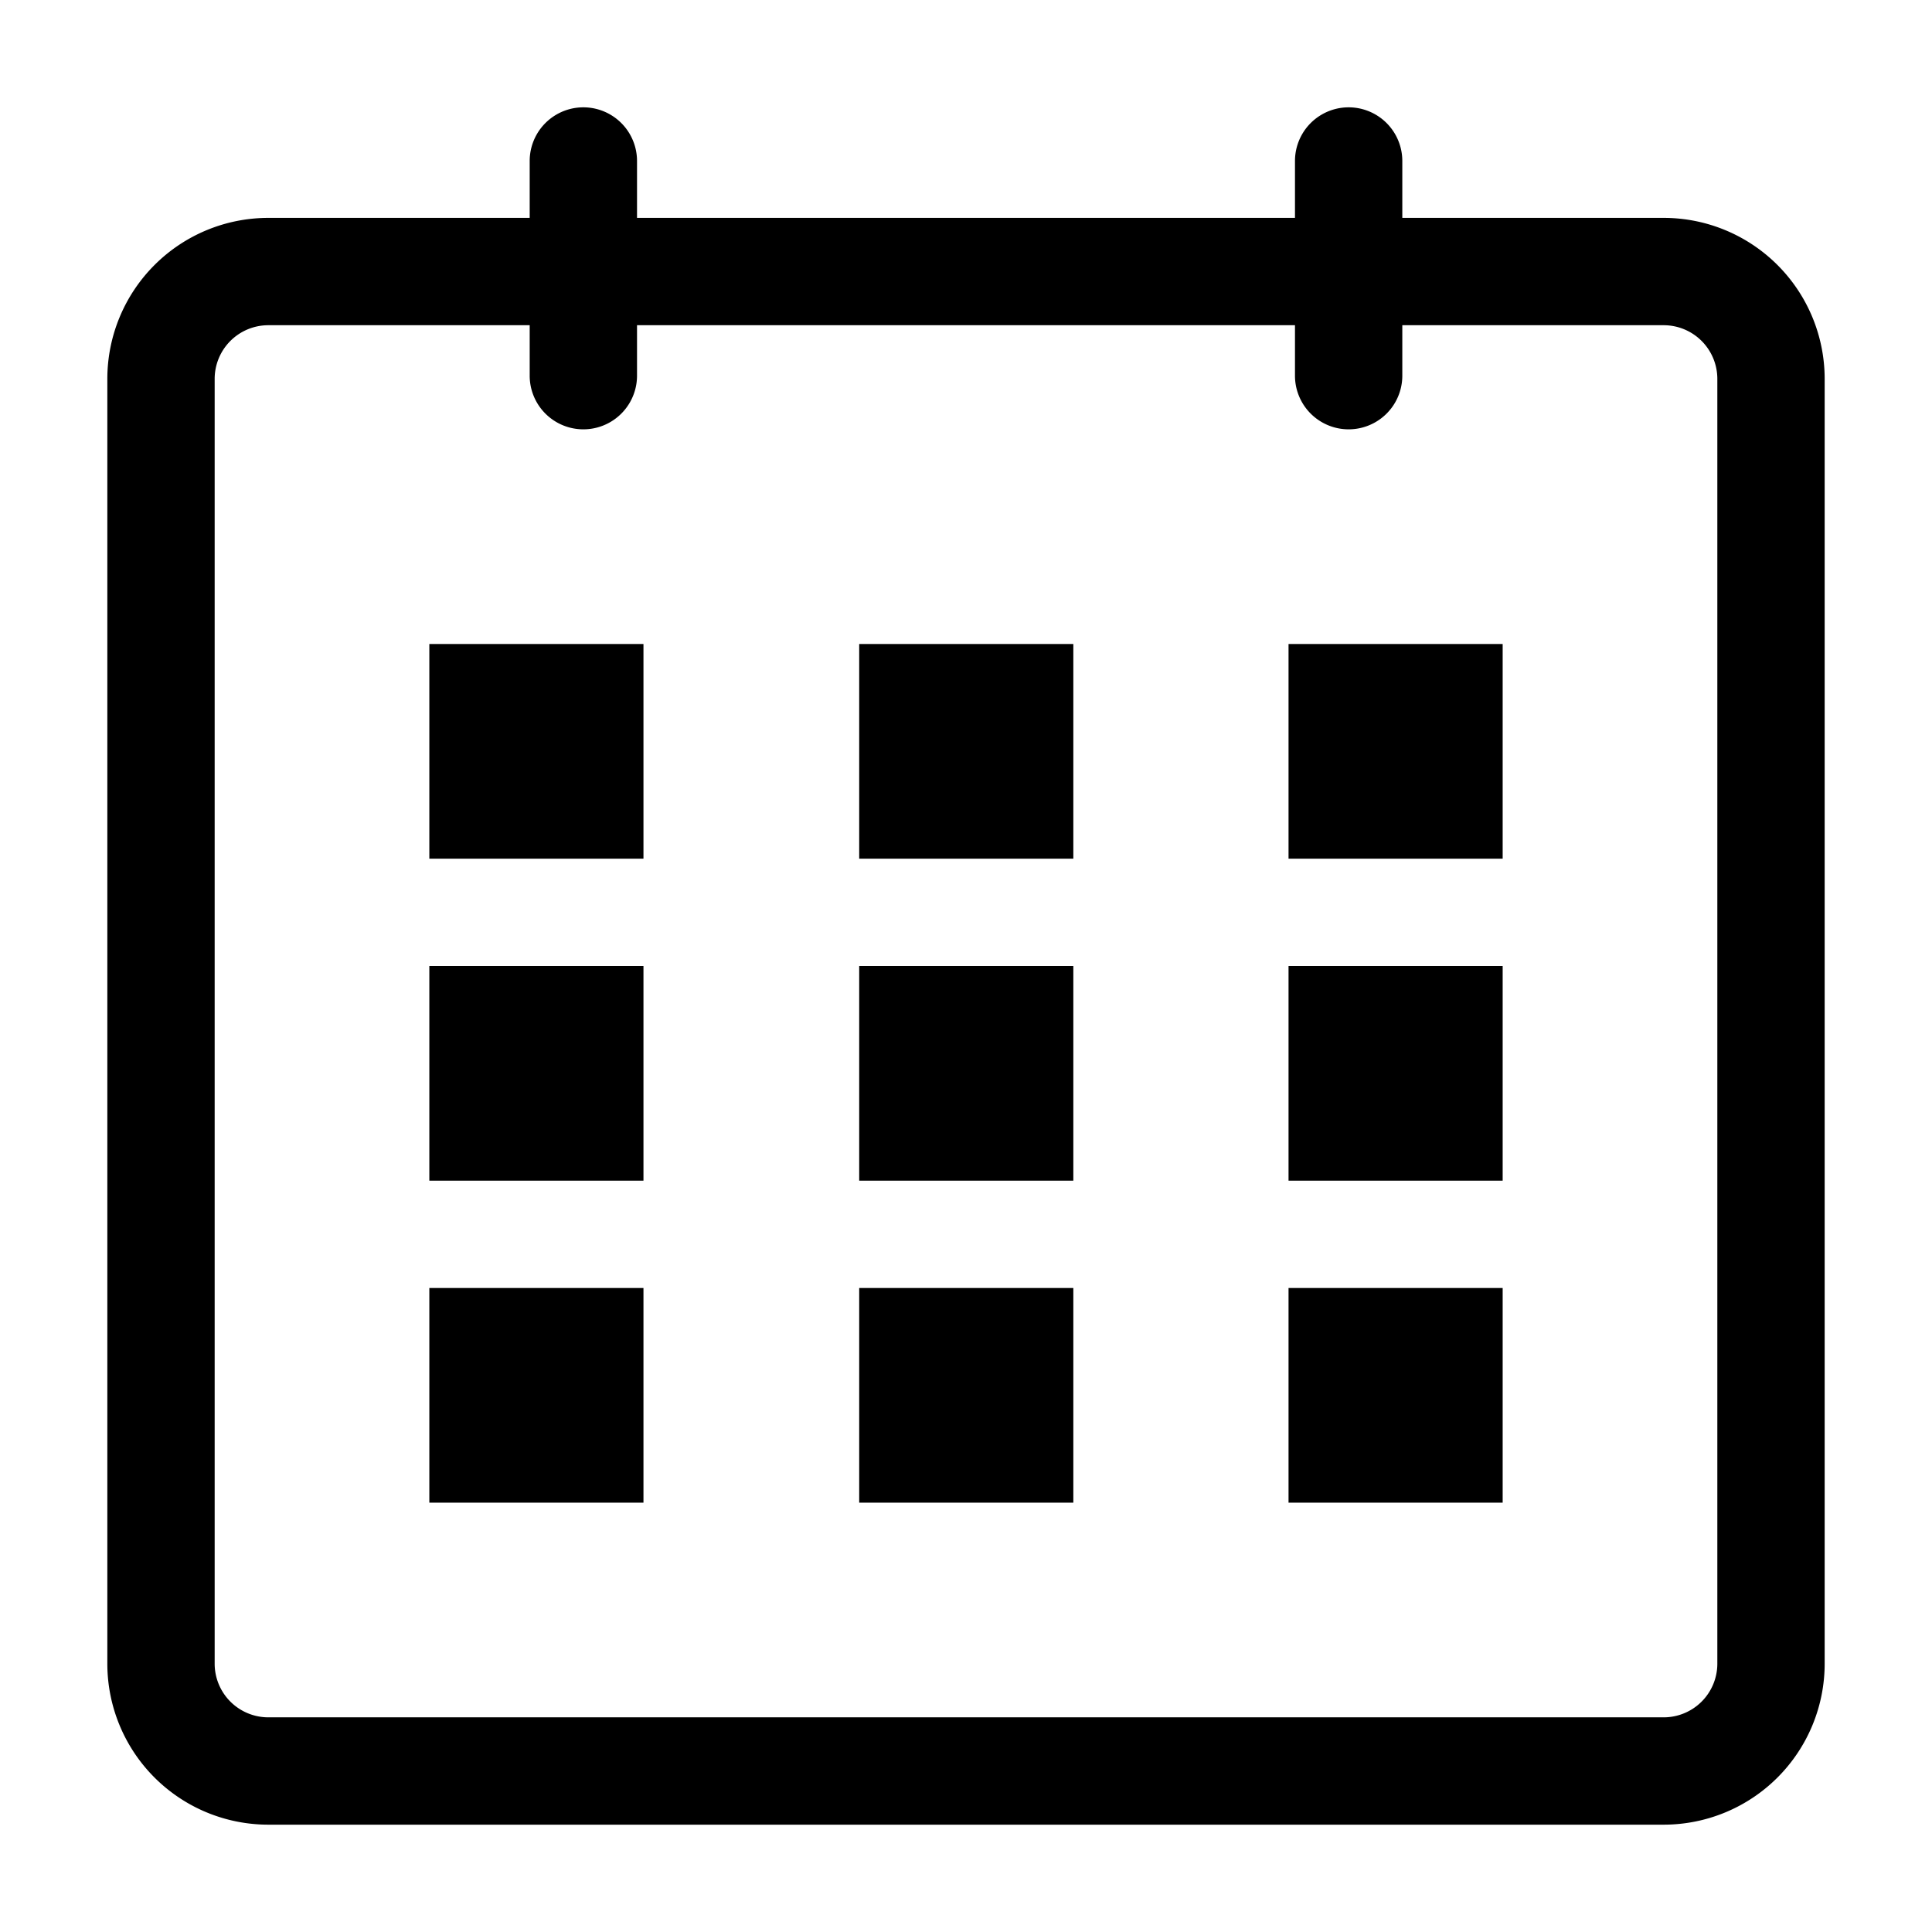 <svg id="Calque_1" data-name="Calque 1" xmlns="http://www.w3.org/2000/svg" viewBox="0 0 36 36"><title>A</title><path d="M31,4.06H26.13V3a1,1,0,0,0-2,0V4.06H11.87V3a1,1,0,0,0-2,0V4.06H5a3,3,0,0,0-3,3V31a3,3,0,0,0,3,3H31a3,3,0,0,0,3-3V7.06A3,3,0,0,0,31,4.06ZM32,31a1,1,0,0,1-1,1H5a1,1,0,0,1-1-1V7.06a1,1,0,0,1,1-1H9.87V7a1,1,0,0,0,2,0V6.06H24.13V7a1,1,0,1,0,2,0V6.06H31a1,1,0,0,1,1,1Z"/><rect x="8" y="12" width="3.99" height="4"/><rect x="16.01" y="12" width="3.99" height="4"/><rect x="24.01" y="12" width="3.99" height="4"/><rect x="8" y="18" width="3.99" height="4"/><rect x="16.01" y="18" width="3.99" height="4"/><rect x="24.01" y="18" width="3.99" height="4"/><rect x="8" y="24" width="3.99" height="4"/><rect x="16.01" y="24" width="3.99" height="4"/><rect x="24.01" y="24" width="3.99" height="4"/></svg>